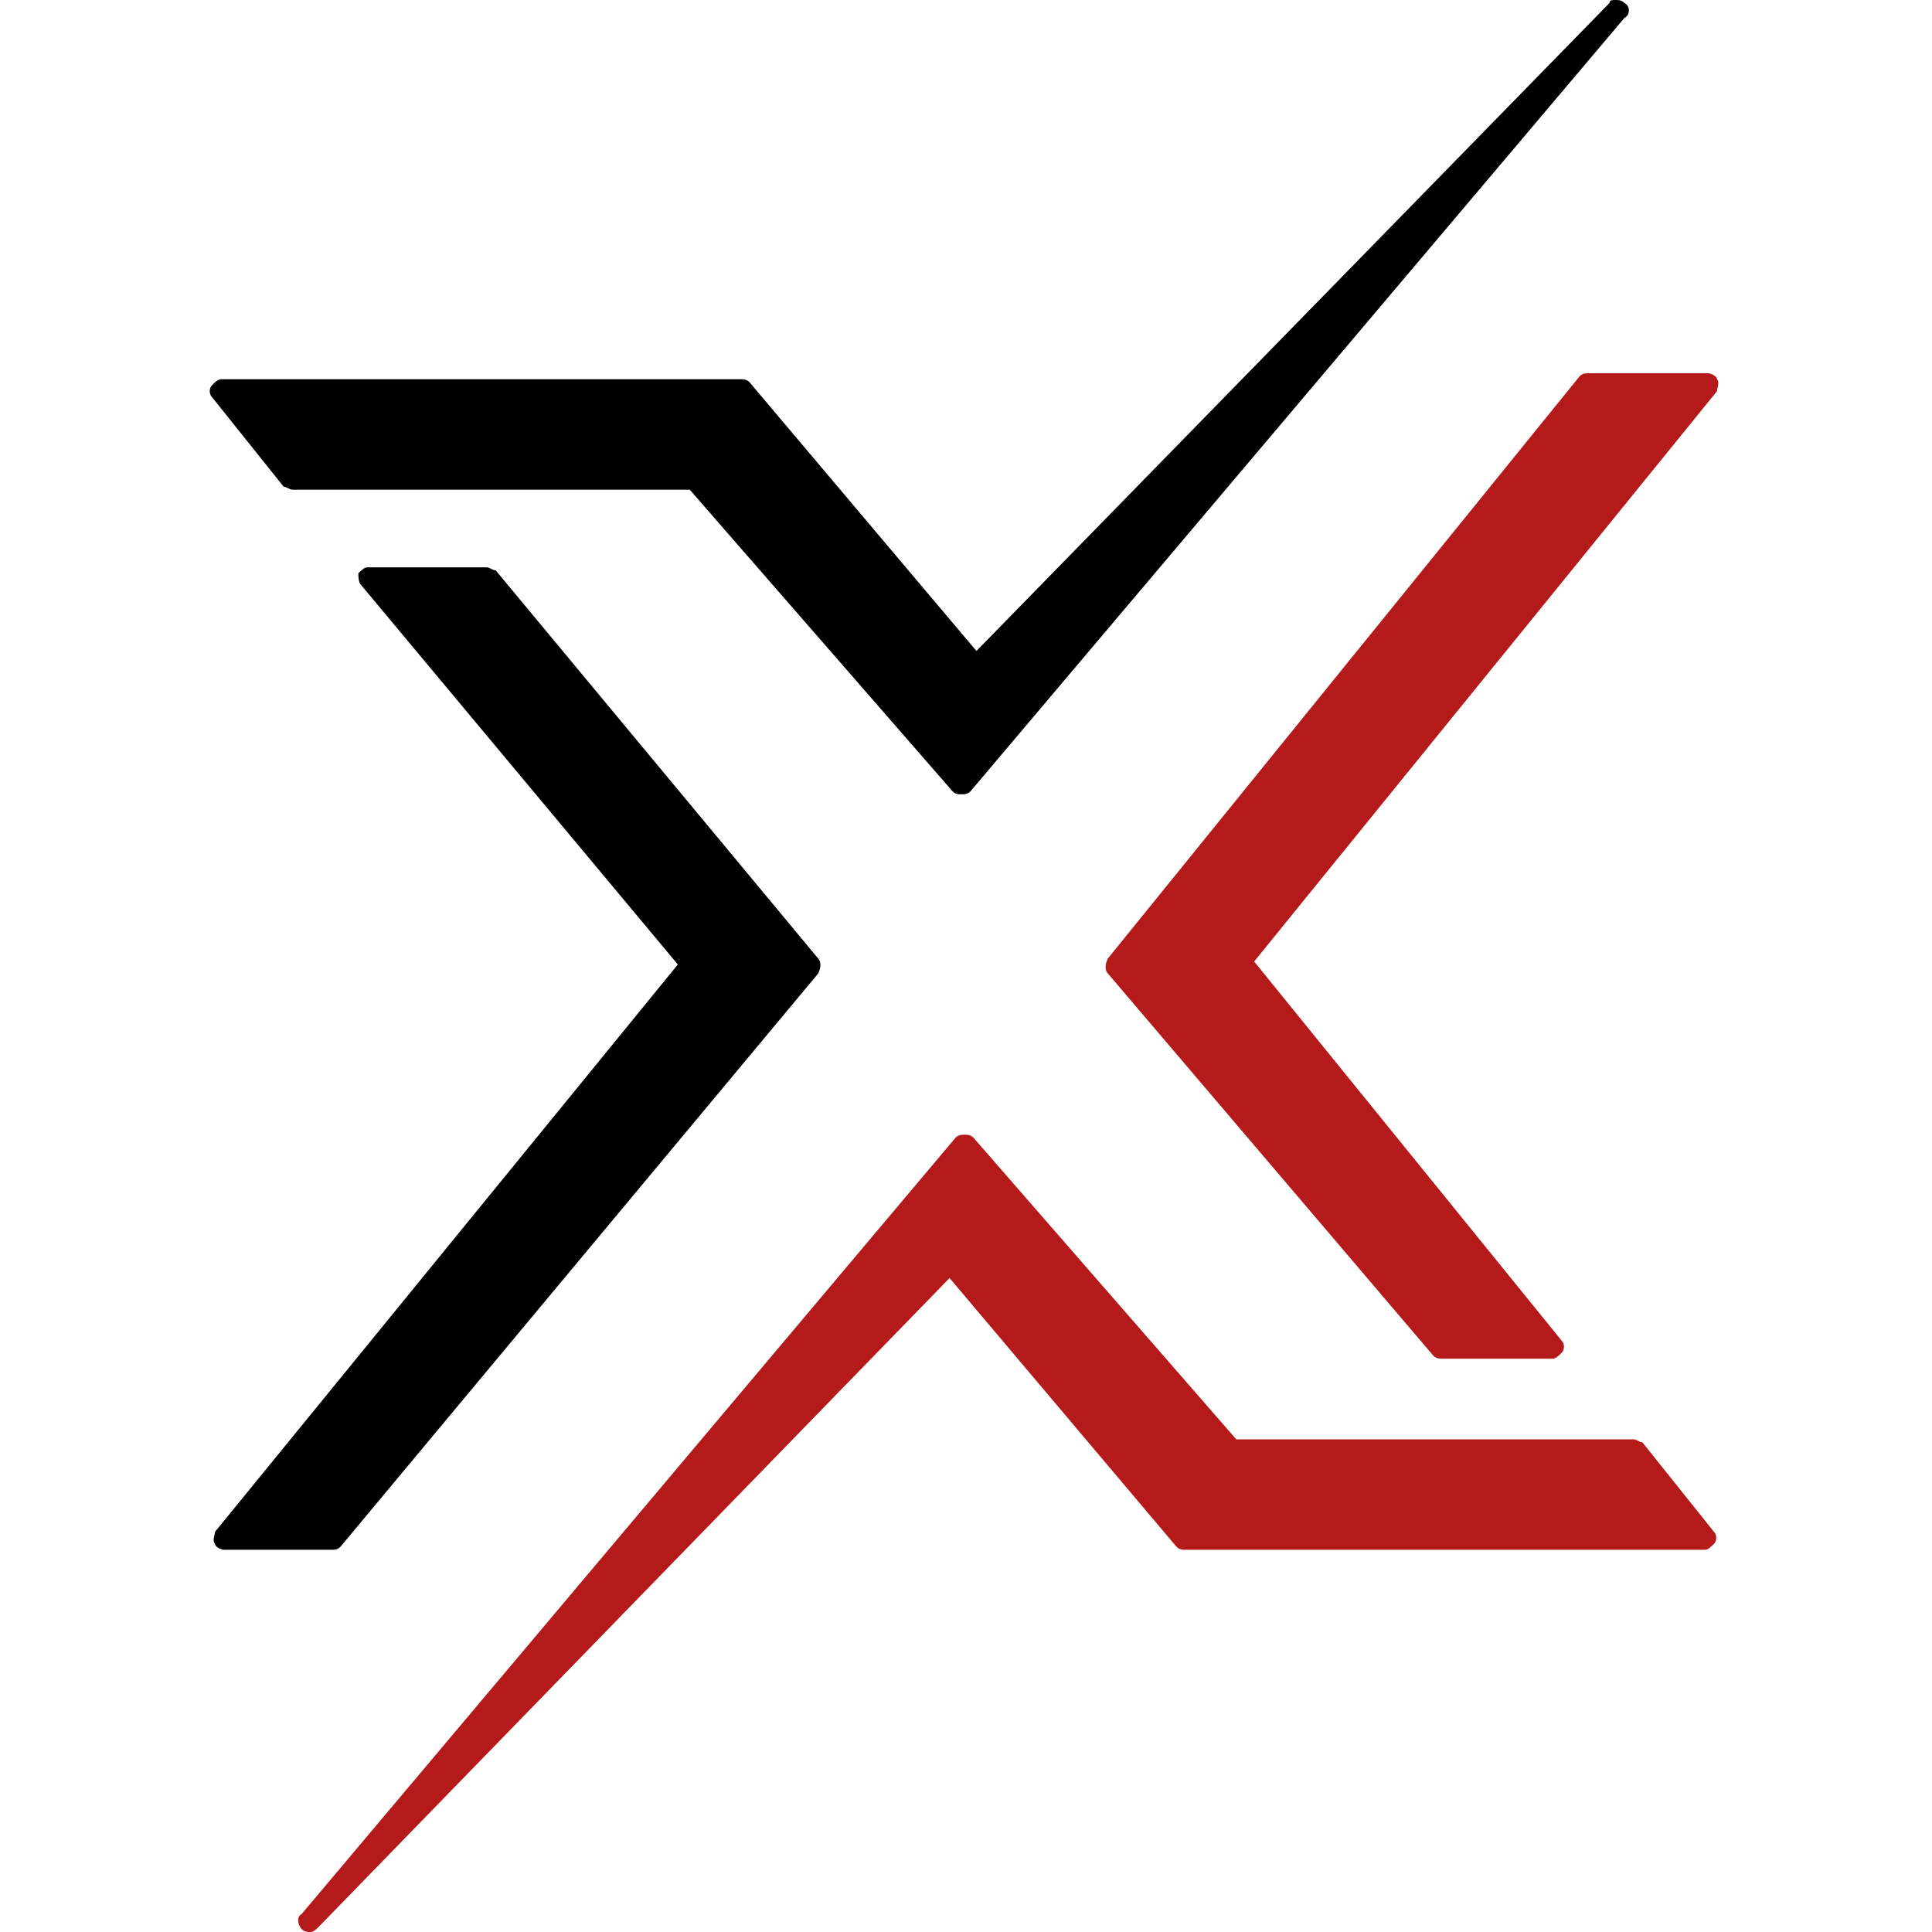 <?xml version="1.0" encoding="utf-8"?>
<!-- Generator: Adobe Illustrator 19.0.0, SVG Export Plug-In . SVG Version: 6.00 Build 0)  -->
<svg version="1.1" id="Camada_1" xmlns="http://www.w3.org/2000/svg" xmlns:xlink="http://www.w3.org/1999/xlink" x="0px" y="0px"
	 viewBox="0 0 64.7 64.7" style="enable-background:new 0 0 64.7 64.7;" xml:space="preserve">
<style type="text/css">
	.st0{fill:#B41A1A;}
</style>
<path class="st0" d="M10.4,64.7c-0.1,0-0.2,0-0.3-0.1c-0.1-0.1-0.2-0.4,0-0.5L32,38.1c0.1-0.1,0.2-0.1,0.3-0.1h0
	c0.1,0,0.2,0,0.3,0.1l8.8,10.1h13.3c0.1,0,0.2,0.1,0.3,0.1l2.4,3c0.1,0.1,0.1,0.3,0,0.4c-0.1,0.1-0.2,0.2-0.3,0.2H39.7
	c-0.1,0-0.2,0-0.3-0.1l-7.6-9L10.7,64.5C10.6,64.6,10.5,64.7,10.4,64.7 M48.3,45.5c-0.1,0-0.2,0-0.3-0.1L37.1,32.6
	c-0.1-0.1-0.1-0.3,0-0.5l15.8-19.5c0.1-0.1,0.2-0.1,0.3-0.1h4c0.1,0,0.3,0.1,0.3,0.2c0.1,0.1,0,0.3,0,0.4L42,32.2l10.3,12.7
	c0.1,0.1,0.1,0.3,0,0.4c-0.1,0.1-0.2,0.2-0.3,0.2H48.3z"/>
<path d="M7.5,51.9c-0.1,0-0.3-0.1-0.3-0.2c-0.1-0.1,0-0.3,0-0.4l15.5-19L12.1,19.6c-0.1-0.1-0.1-0.3-0.1-0.4
	c0.1-0.1,0.2-0.2,0.3-0.2h4c0.1,0,0.2,0.1,0.3,0.1l10.8,13c0.1,0.1,0.1,0.3,0,0.5l-16,19.2c-0.1,0.1-0.2,0.1-0.3,0.1H7.5z
	 M32.2,26.6c-0.1,0-0.2,0-0.3-0.1l-8.8-10.1H9.8c-0.1,0-0.2-0.1-0.3-0.1l-2.4-3C7,13.2,7,13,7.1,12.9c0.1-0.1,0.2-0.2,0.3-0.2h17.4
	c0.1,0,0.2,0,0.3,0.1l7.6,9L53.9,0.1C53.9,0,54,0,54.1,0c0.1,0,0.2,0,0.3,0.1c0.2,0.1,0.2,0.4,0,0.5L32.5,26.5
	C32.4,26.6,32.3,26.6,32.2,26.6L32.2,26.6z"/>
</svg>

